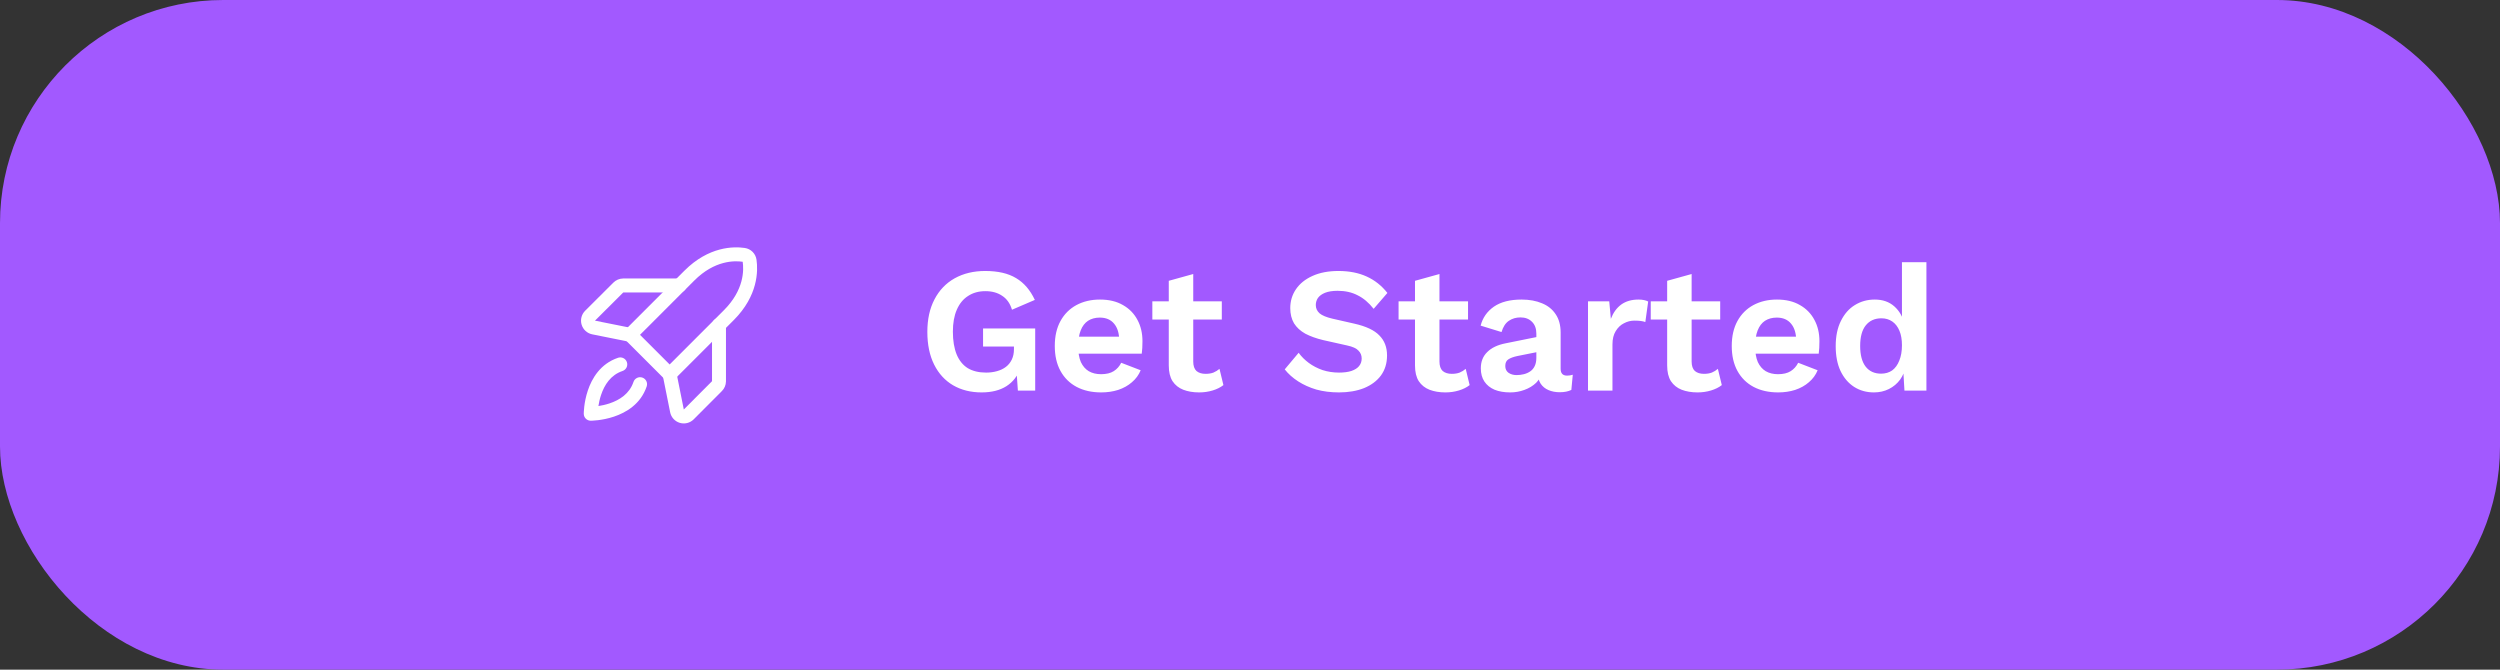 <svg width="224" height="60" viewBox="0 0 224 60" fill="none" xmlns="http://www.w3.org/2000/svg">
<rect x="0" y="0" width="224" height="60" fill="#333333" stroke="none"/>
<rect width="224" height="60" rx="20" fill="#A259FF"/>
<path fill-rule="evenodd" clip-rule="evenodd" d="M56.17 32.449C56.281 32.777 56.105 33.131 55.777 33.241C54.718 33.597 54.155 34.487 53.854 35.391C53.734 35.75 53.662 36.096 53.618 36.382C53.904 36.338 54.25 36.266 54.609 36.146C55.514 35.845 56.403 35.282 56.759 34.223C56.869 33.896 57.224 33.72 57.551 33.83C57.878 33.94 58.054 34.294 57.944 34.621C57.41 36.21 56.088 36.971 55.004 37.332C54.457 37.515 53.944 37.605 53.57 37.65C53.382 37.672 53.226 37.684 53.116 37.689C53.061 37.692 53.017 37.694 52.985 37.695C52.969 37.695 52.957 37.695 52.947 37.695L52.936 37.696L52.932 37.696L52.931 37.696L52.93 37.696C52.93 37.696 52.93 37.696 52.93 37.071C52.305 37.071 52.305 37.07 52.305 37.07L52.305 37.069L52.305 37.068L52.305 37.064L52.305 37.053C52.305 37.044 52.305 37.031 52.306 37.015C52.306 36.984 52.308 36.939 52.311 36.884C52.316 36.774 52.328 36.618 52.35 36.43C52.395 36.056 52.485 35.544 52.668 34.996C53.029 33.912 53.79 32.591 55.379 32.056C55.706 31.946 56.06 32.122 56.17 32.449ZM52.93 37.071H52.305C52.305 37.416 52.584 37.696 52.93 37.696V37.071Z" fill="white"/>
<path fill-rule="evenodd" clip-rule="evenodd" d="M66.546 23.454C65.821 23.349 64.035 23.31 62.208 25.137L57.345 30L60 32.656L64.863 27.793C66.69 25.965 66.651 24.18 66.546 23.454ZM66.728 22.217C65.73 22.073 63.506 22.072 61.324 24.254L56.019 29.558C55.902 29.675 55.836 29.834 55.836 30C55.836 30.166 55.902 30.325 56.019 30.442L59.558 33.981C59.802 34.225 60.198 34.225 60.442 33.981L65.747 28.677C67.929 26.494 67.927 24.27 67.783 23.273C67.746 23.006 67.624 22.758 67.433 22.567C67.242 22.377 66.995 22.254 66.728 22.217Z" fill="white"/>
<path fill-rule="evenodd" clip-rule="evenodd" d="M64.422 28.492C64.767 28.492 65.047 28.772 65.047 29.117V34.164L65.047 34.173C65.042 34.501 64.909 34.815 64.675 35.045L62.153 37.575C61.993 37.735 61.792 37.848 61.572 37.903C61.353 37.958 61.123 37.952 60.906 37.887C60.69 37.821 60.495 37.698 60.343 37.53C60.191 37.362 60.088 37.157 60.044 36.935C60.043 36.935 60.044 36.935 60.044 36.935L59.387 33.662C59.319 33.324 59.539 32.994 59.877 32.926C60.216 32.858 60.545 33.078 60.613 33.416L61.269 36.691L63.797 34.155V29.117C63.797 28.772 64.077 28.492 64.422 28.492Z" fill="white"/>
<path fill-rule="evenodd" clip-rule="evenodd" d="M55.827 24.953L55.836 24.953H60.883C61.228 24.953 61.508 25.233 61.508 25.578C61.508 25.923 61.228 26.203 60.883 26.203H55.845L55.84 26.208L55.84 26.208L53.31 28.731L53.31 28.731L56.584 29.387C56.922 29.455 57.142 29.784 57.074 30.123C57.006 30.461 56.677 30.681 56.338 30.613L53.066 29.957C53.066 29.957 53.065 29.957 53.065 29.957C52.843 29.912 52.638 29.809 52.47 29.657C52.303 29.505 52.179 29.311 52.114 29.094C52.048 28.878 52.042 28.647 52.097 28.428C52.152 28.208 52.265 28.008 52.425 27.847L52.426 27.846L52.426 27.846L54.955 25.325C55.186 25.091 55.499 24.958 55.827 24.953Z" fill="white"/>
<path d="M87.954 35.16C86.984 35.16 86.13 34.947 85.394 34.52C84.669 34.093 84.103 33.475 83.698 32.664C83.293 31.853 83.09 30.877 83.09 29.736C83.09 28.605 83.303 27.635 83.73 26.824C84.157 26.003 84.76 25.373 85.538 24.936C86.328 24.499 87.24 24.28 88.274 24.28C89.415 24.28 90.338 24.493 91.042 24.92C91.746 25.336 92.306 25.987 92.722 26.872L90.674 27.752C90.504 27.187 90.21 26.771 89.794 26.504C89.389 26.227 88.888 26.088 88.29 26.088C87.693 26.088 87.175 26.232 86.738 26.52C86.301 26.797 85.965 27.208 85.73 27.752C85.496 28.285 85.378 28.941 85.378 29.72C85.378 30.52 85.49 31.197 85.714 31.752C85.938 32.296 86.269 32.707 86.706 32.984C87.154 33.251 87.704 33.384 88.354 33.384C88.706 33.384 89.031 33.341 89.33 33.256C89.639 33.171 89.906 33.043 90.13 32.872C90.354 32.701 90.53 32.483 90.658 32.216C90.786 31.949 90.85 31.64 90.85 31.288V31.048H88.082V29.432H92.754V35H91.202L91.042 32.696L91.426 32.968C91.192 33.672 90.775 34.216 90.178 34.6C89.591 34.973 88.85 35.16 87.954 35.16ZM98.669 35.16C97.826 35.16 97.09 34.995 96.461 34.664C95.842 34.333 95.362 33.859 95.021 33.24C94.679 32.621 94.509 31.875 94.509 31C94.509 30.125 94.679 29.379 95.021 28.76C95.362 28.141 95.837 27.667 96.445 27.336C97.063 27.005 97.767 26.84 98.557 26.84C99.367 26.84 100.055 27.005 100.621 27.336C101.186 27.656 101.618 28.099 101.917 28.664C102.215 29.219 102.365 29.853 102.365 30.568C102.365 30.781 102.359 30.984 102.349 31.176C102.338 31.368 102.322 31.539 102.301 31.688H95.917V30.168H101.341L100.285 30.552C100.285 29.88 100.13 29.363 99.821 29C99.522 28.637 99.095 28.456 98.541 28.456C98.135 28.456 97.783 28.552 97.485 28.744C97.197 28.936 96.978 29.224 96.829 29.608C96.679 29.981 96.605 30.456 96.605 31.032C96.605 31.597 96.685 32.067 96.845 32.44C97.015 32.803 97.25 33.075 97.549 33.256C97.858 33.437 98.226 33.528 98.653 33.528C99.122 33.528 99.501 33.437 99.789 33.256C100.077 33.075 100.301 32.824 100.461 32.504L102.205 33.176C102.034 33.592 101.773 33.949 101.421 34.248C101.079 34.547 100.669 34.776 100.189 34.936C99.719 35.085 99.213 35.16 98.669 35.16ZM106.914 24.552V32.392C106.914 32.776 107.01 33.059 107.202 33.24C107.404 33.411 107.676 33.496 108.018 33.496C108.284 33.496 108.519 33.459 108.722 33.384C108.924 33.299 109.106 33.187 109.266 33.048L109.618 34.504C109.362 34.707 109.042 34.867 108.658 34.984C108.274 35.101 107.868 35.16 107.442 35.16C106.908 35.16 106.434 35.08 106.018 34.92C105.612 34.76 105.292 34.504 105.058 34.152C104.834 33.8 104.722 33.331 104.722 32.744V25.16L106.914 24.552ZM109.474 27V28.632H103.25V27H109.474ZM119.927 24.28C120.887 24.28 121.73 24.445 122.455 24.776C123.181 25.107 123.799 25.597 124.311 26.248L123.079 27.672C122.642 27.117 122.162 26.712 121.639 26.456C121.127 26.189 120.53 26.056 119.847 26.056C119.399 26.056 119.026 26.115 118.727 26.232C118.439 26.349 118.226 26.504 118.087 26.696C117.959 26.888 117.895 27.101 117.895 27.336C117.895 27.624 118.007 27.869 118.231 28.072C118.455 28.264 118.839 28.424 119.383 28.552L121.351 29C122.397 29.235 123.143 29.587 123.591 30.056C124.05 30.515 124.279 31.112 124.279 31.848C124.279 32.541 124.098 33.139 123.735 33.64C123.373 34.131 122.866 34.509 122.215 34.776C121.565 35.032 120.818 35.16 119.975 35.16C119.239 35.16 118.562 35.075 117.943 34.904C117.335 34.723 116.791 34.477 116.311 34.168C115.831 33.859 115.431 33.501 115.111 33.096L116.359 31.608C116.605 31.949 116.909 32.253 117.271 32.52C117.634 32.787 118.045 33 118.503 33.16C118.973 33.309 119.463 33.384 119.975 33.384C120.413 33.384 120.781 33.336 121.079 33.24C121.389 33.133 121.618 32.989 121.767 32.808C121.927 32.616 122.007 32.387 122.007 32.12C122.007 31.843 121.911 31.608 121.719 31.416C121.538 31.213 121.197 31.059 120.695 30.952L118.551 30.472C117.933 30.323 117.399 30.131 116.951 29.896C116.514 29.651 116.178 29.341 115.943 28.968C115.719 28.584 115.607 28.131 115.607 27.608C115.607 26.979 115.778 26.413 116.119 25.912C116.461 25.411 116.951 25.016 117.591 24.728C118.242 24.429 119.021 24.28 119.927 24.28ZM128.976 24.552V32.392C128.976 32.776 129.072 33.059 129.264 33.24C129.467 33.411 129.739 33.496 130.08 33.496C130.347 33.496 130.582 33.459 130.784 33.384C130.987 33.299 131.168 33.187 131.328 33.048L131.68 34.504C131.424 34.707 131.104 34.867 130.72 34.984C130.336 35.101 129.931 35.16 129.504 35.16C128.971 35.16 128.496 35.08 128.08 34.92C127.675 34.76 127.355 34.504 127.12 34.152C126.896 33.8 126.784 33.331 126.784 32.744V25.16L128.976 24.552ZM131.536 27V28.632H125.312V27H131.536ZM137.657 29.896C137.657 29.437 137.524 29.08 137.257 28.824C137.001 28.568 136.66 28.44 136.233 28.44C135.839 28.44 135.492 28.541 135.193 28.744C134.895 28.947 134.676 29.283 134.537 29.752L132.665 29.176C132.847 28.472 133.241 27.907 133.849 27.48C134.468 27.053 135.295 26.84 136.329 26.84C137.033 26.84 137.647 26.952 138.169 27.176C138.692 27.389 139.097 27.715 139.385 28.152C139.684 28.589 139.833 29.139 139.833 29.8V33.048C139.833 33.453 140.025 33.656 140.409 33.656C140.591 33.656 140.761 33.629 140.921 33.576L140.793 34.936C140.516 35.075 140.169 35.144 139.753 35.144C139.38 35.144 139.044 35.08 138.745 34.952C138.447 34.824 138.212 34.632 138.041 34.376C137.871 34.109 137.785 33.779 137.785 33.384V33.32L138.169 33.256C138.105 33.661 137.929 34.008 137.641 34.296C137.353 34.573 137.001 34.787 136.585 34.936C136.18 35.085 135.759 35.16 135.321 35.16C134.777 35.16 134.308 35.08 133.913 34.92C133.519 34.749 133.215 34.504 133.001 34.184C132.788 33.864 132.681 33.469 132.681 33C132.681 32.403 132.873 31.917 133.257 31.544C133.641 31.16 134.191 30.899 134.905 30.76L137.913 30.152L137.897 31.512L135.977 31.896C135.615 31.971 135.337 32.072 135.145 32.2C134.964 32.317 134.873 32.515 134.873 32.792C134.873 33.059 134.969 33.261 135.161 33.4C135.364 33.539 135.604 33.608 135.881 33.608C136.105 33.608 136.324 33.581 136.537 33.528C136.751 33.475 136.943 33.389 137.113 33.272C137.284 33.155 137.417 32.995 137.513 32.792C137.609 32.589 137.657 32.344 137.657 32.056V29.896ZM142.285 35V27H144.189L144.333 28.568C144.546 28.013 144.855 27.587 145.261 27.288C145.677 26.989 146.194 26.84 146.813 26.84C146.994 26.84 147.159 26.856 147.309 26.888C147.458 26.92 147.581 26.963 147.677 27.016L147.421 28.856C147.314 28.813 147.181 28.781 147.021 28.76C146.871 28.739 146.674 28.728 146.429 28.728C146.109 28.728 145.799 28.808 145.501 28.968C145.202 29.117 144.957 29.352 144.765 29.672C144.573 29.981 144.477 30.376 144.477 30.856V35H142.285ZM151.57 24.552V32.392C151.57 32.776 151.666 33.059 151.858 33.24C152.061 33.411 152.333 33.496 152.674 33.496C152.941 33.496 153.175 33.459 153.378 33.384C153.581 33.299 153.762 33.187 153.922 33.048L154.274 34.504C154.018 34.707 153.698 34.867 153.314 34.984C152.93 35.101 152.525 35.16 152.098 35.16C151.565 35.16 151.09 35.08 150.674 34.92C150.269 34.76 149.949 34.504 149.714 34.152C149.49 33.8 149.378 33.331 149.378 32.744V25.16L151.57 24.552ZM154.13 27V28.632H147.906V27H154.13ZM159.325 35.16C158.482 35.16 157.746 34.995 157.117 34.664C156.498 34.333 156.018 33.859 155.677 33.24C155.336 32.621 155.165 31.875 155.165 31C155.165 30.125 155.336 29.379 155.677 28.76C156.018 28.141 156.493 27.667 157.101 27.336C157.72 27.005 158.424 26.84 159.213 26.84C160.024 26.84 160.712 27.005 161.277 27.336C161.842 27.656 162.274 28.099 162.573 28.664C162.872 29.219 163.021 29.853 163.021 30.568C163.021 30.781 163.016 30.984 163.005 31.176C162.994 31.368 162.978 31.539 162.957 31.688H156.573V30.168H161.997L160.941 30.552C160.941 29.88 160.786 29.363 160.477 29C160.178 28.637 159.752 28.456 159.197 28.456C158.792 28.456 158.44 28.552 158.141 28.744C157.853 28.936 157.634 29.224 157.485 29.608C157.336 29.981 157.261 30.456 157.261 31.032C157.261 31.597 157.341 32.067 157.501 32.44C157.672 32.803 157.906 33.075 158.205 33.256C158.514 33.437 158.882 33.528 159.309 33.528C159.778 33.528 160.157 33.437 160.445 33.256C160.733 33.075 160.957 32.824 161.117 32.504L162.861 33.176C162.69 33.592 162.429 33.949 162.077 34.248C161.736 34.547 161.325 34.776 160.845 34.936C160.376 35.085 159.869 35.16 159.325 35.16ZM167.903 35.16C167.241 35.16 166.649 34.995 166.127 34.664C165.615 34.333 165.209 33.859 164.911 33.24C164.623 32.621 164.479 31.88 164.479 31.016C164.479 30.131 164.633 29.379 164.943 28.76C165.252 28.131 165.668 27.656 166.191 27.336C166.724 27.005 167.321 26.84 167.983 26.84C168.687 26.84 169.268 27.043 169.727 27.448C170.185 27.853 170.484 28.376 170.623 29.016L170.415 29.272V23.496H172.607V35H170.639L170.495 32.568L170.767 32.696C170.692 33.197 170.521 33.635 170.255 34.008C169.988 34.371 169.652 34.653 169.247 34.856C168.841 35.059 168.393 35.16 167.903 35.16ZM168.543 33.48C168.927 33.48 169.257 33.384 169.535 33.192C169.812 32.989 170.025 32.696 170.175 32.312C170.335 31.928 170.415 31.469 170.415 30.936C170.415 30.424 170.34 29.992 170.191 29.64C170.041 29.277 169.828 29 169.551 28.808C169.273 28.616 168.948 28.52 168.575 28.52C167.977 28.52 167.508 28.733 167.167 29.16C166.836 29.576 166.671 30.189 166.671 31C166.671 31.811 166.836 32.429 167.167 32.856C167.497 33.272 167.956 33.48 168.543 33.48Z" fill="white"/>
</svg>
